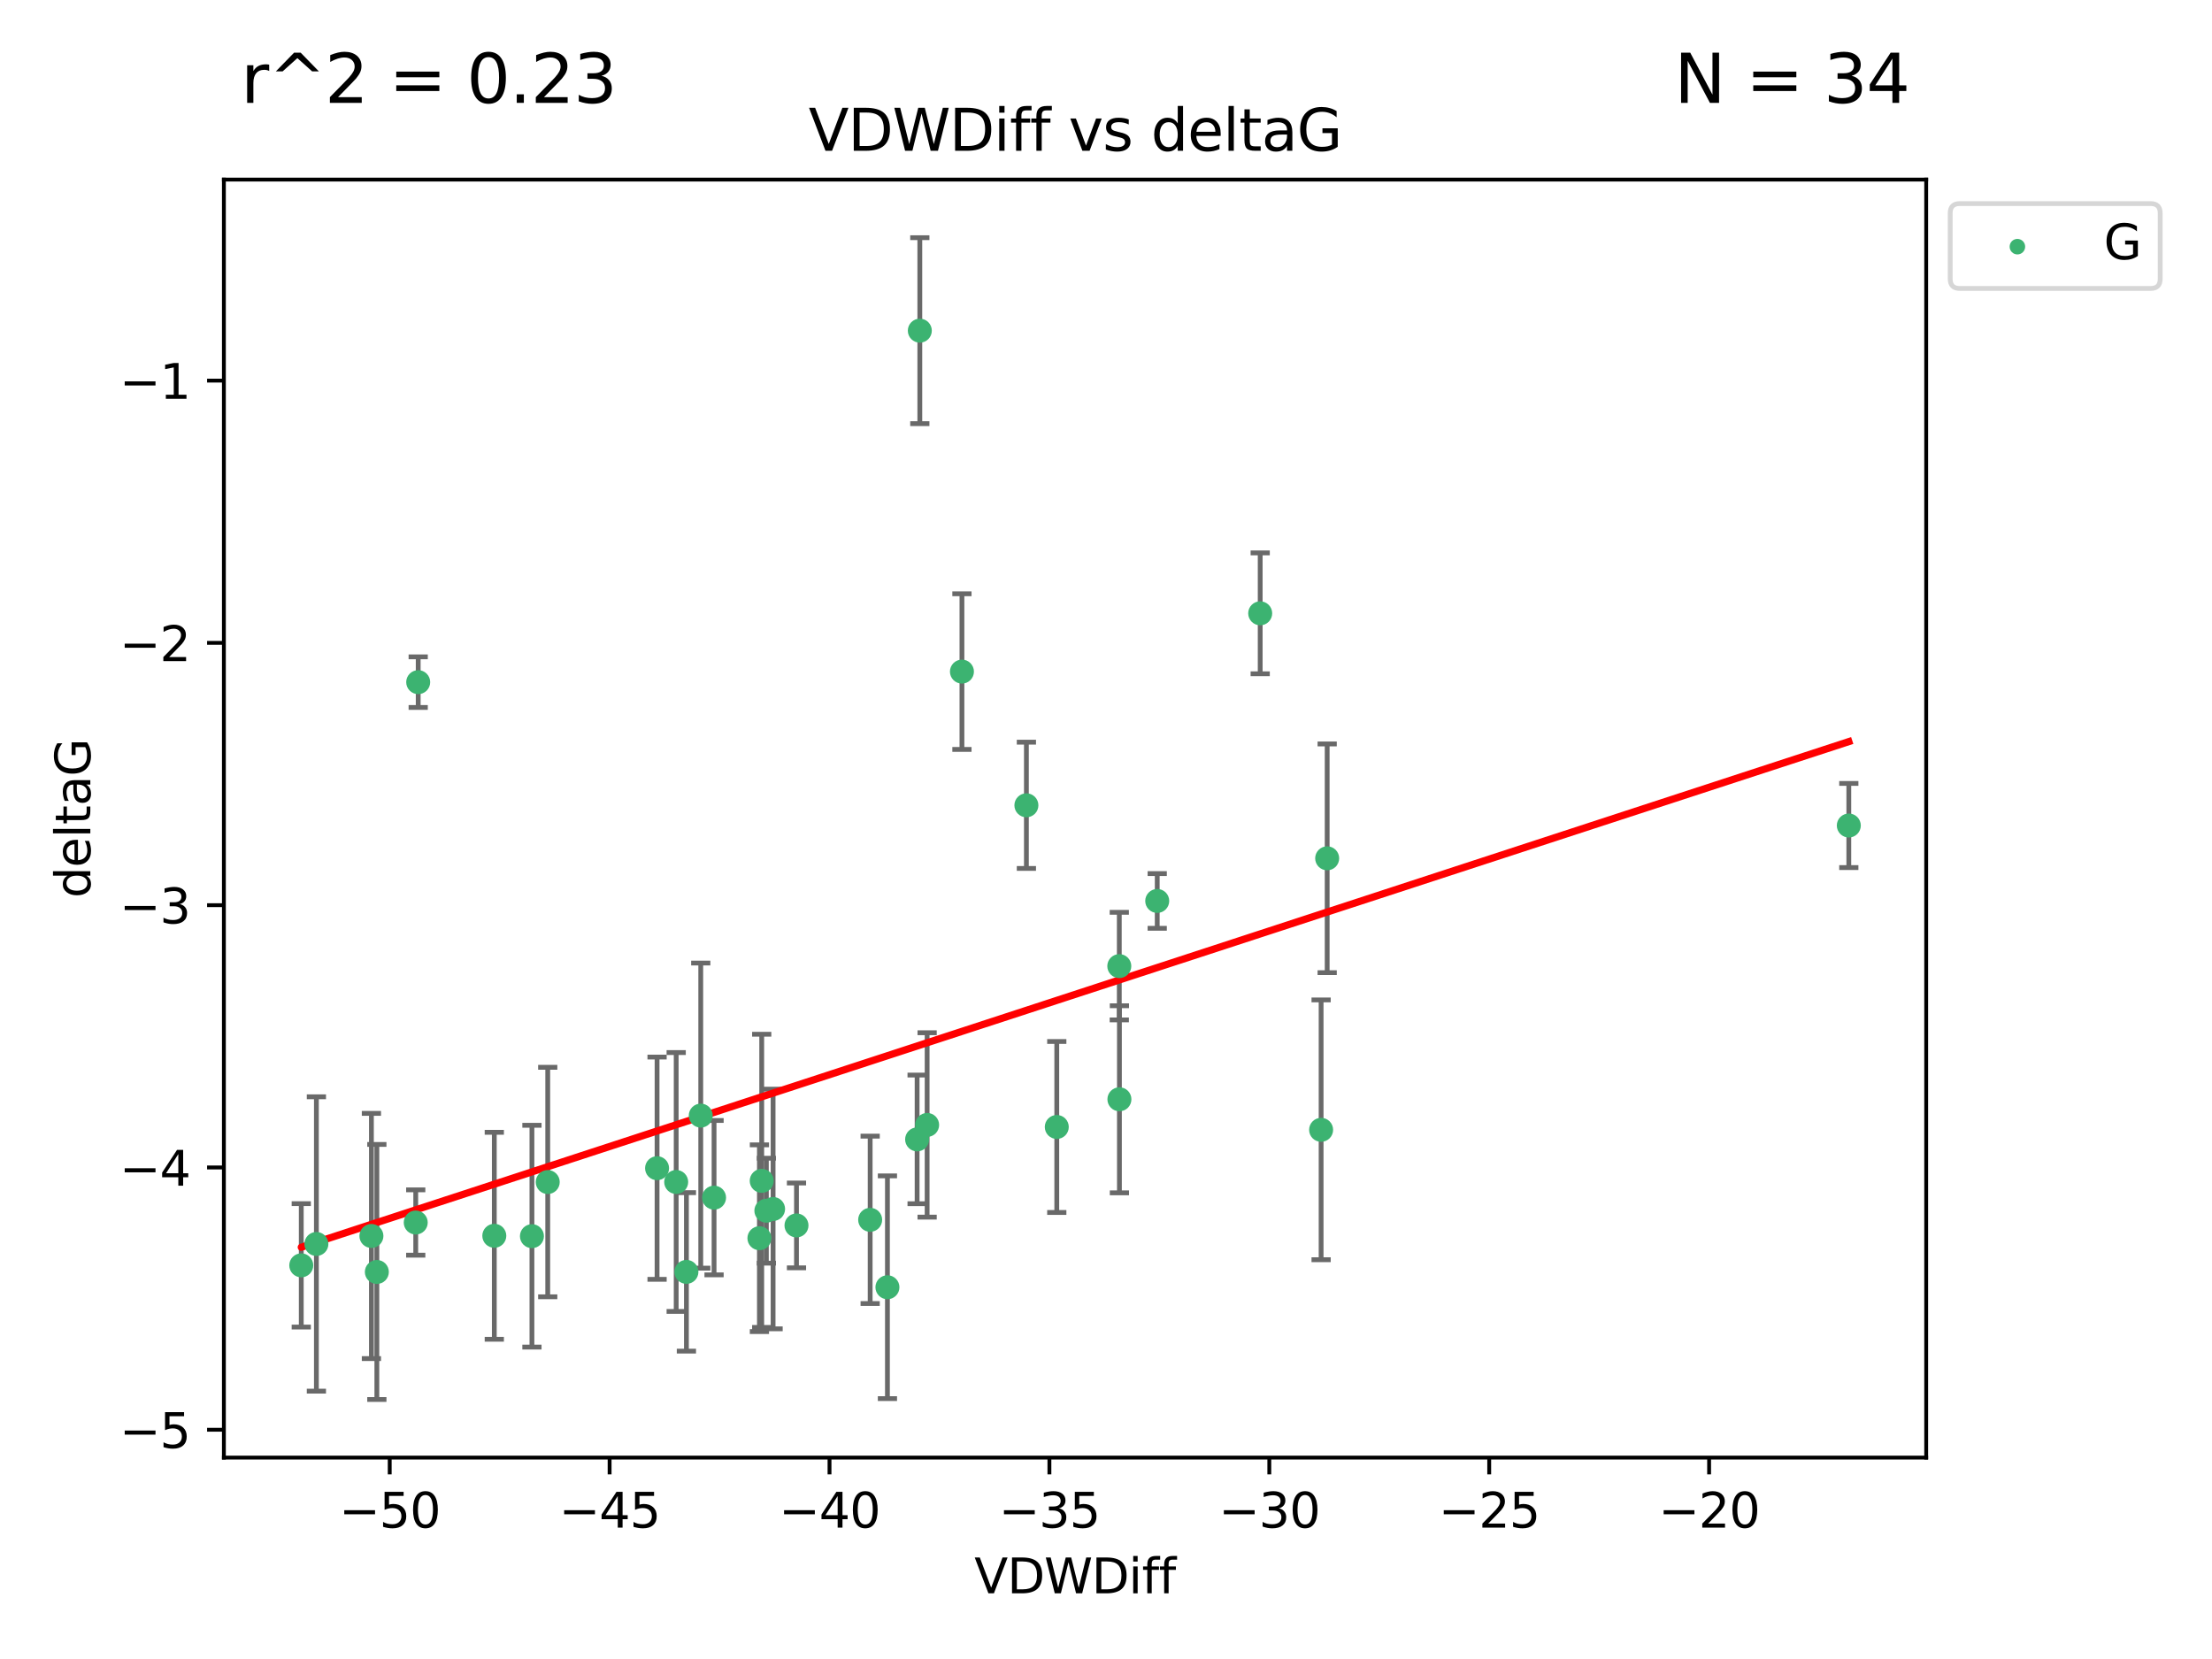 <?xml version="1.0" encoding="utf-8" standalone="no"?>
<!DOCTYPE svg PUBLIC "-//W3C//DTD SVG 1.1//EN"
  "http://www.w3.org/Graphics/SVG/1.1/DTD/svg11.dtd">
<svg xmlns:xlink="http://www.w3.org/1999/xlink" width="460.8pt" height="345.6pt" viewBox="0 0 460.8 345.6" xmlns="http://www.w3.org/2000/svg" version="1.1">
 <defs>
  <style type="text/css">*{stroke-linejoin: round; stroke-linecap: butt}</style>
 </defs>
 <g id="figure_1">
  <g id="patch_1">
   <path d="M 0 345.6 
L 460.8 345.6 
L 460.8 0 
L 0 0 
z
" style="fill: #ffffff"/>
  </g>
  <g id="axes_1">
   <g id="patch_2">
    <path d="M 46.64 303.64 
L 401.26 303.64 
L 401.26 37.411 
L 46.64 37.411 
z
" style="fill: #ffffff"/>
   </g>
   <g id="PathCollection_1">
    <defs>
     <path id="me0f0b33738" d="M 0 1.118 
C 0.297 1.118 0.581 1 0.791 0.791 
C 1 0.581 1.118 0.297 1.118 0 
C 1.118 -0.297 1 -0.581 0.791 -0.791 
C 0.581 -1 0.297 -1.118 0 -1.118 
C -0.297 -1.118 -0.581 -1 -0.791 -0.791 
C -1 -0.581 -1.118 -0.297 -1.118 0 
C -1.118 0.297 -1 0.581 -0.791 0.791 
C -0.581 1 -0.297 1.118 0 1.118 
z
" style="stroke: #3cb371"/>
    </defs>
    <g clip-path="url(#p3a4731207f)">
     <use xlink:href="#me0f0b33738" x="78.505" y="264.972" style="fill: #3cb371; stroke: #3cb371"/>
     <use xlink:href="#me0f0b33738" x="136.879" y="243.357" style="fill: #3cb371; stroke: #3cb371"/>
     <use xlink:href="#me0f0b33738" x="65.911" y="259.141" style="fill: #3cb371; stroke: #3cb371"/>
     <use xlink:href="#me0f0b33738" x="159.648" y="252.211" style="fill: #3cb371; stroke: #3cb371"/>
     <use xlink:href="#me0f0b33738" x="62.759" y="263.595" style="fill: #3cb371; stroke: #3cb371"/>
     <use xlink:href="#me0f0b33738" x="102.973" y="257.437" style="fill: #3cb371; stroke: #3cb371"/>
     <use xlink:href="#me0f0b33738" x="145.979" y="232.401" style="fill: #3cb371; stroke: #3cb371"/>
     <use xlink:href="#me0f0b33738" x="158.679" y="245.992" style="fill: #3cb371; stroke: #3cb371"/>
     <use xlink:href="#me0f0b33738" x="77.372" y="257.476" style="fill: #3cb371; stroke: #3cb371"/>
     <use xlink:href="#me0f0b33738" x="148.752" y="249.492" style="fill: #3cb371; stroke: #3cb371"/>
     <use xlink:href="#me0f0b33738" x="161.048" y="251.854" style="fill: #3cb371; stroke: #3cb371"/>
     <use xlink:href="#me0f0b33738" x="181.27" y="254.111" style="fill: #3cb371; stroke: #3cb371"/>
     <use xlink:href="#me0f0b33738" x="110.811" y="257.518" style="fill: #3cb371; stroke: #3cb371"/>
     <use xlink:href="#me0f0b33738" x="140.862" y="246.229" style="fill: #3cb371; stroke: #3cb371"/>
     <use xlink:href="#me0f0b33738" x="165.923" y="255.28" style="fill: #3cb371; stroke: #3cb371"/>
     <use xlink:href="#me0f0b33738" x="158.201" y="257.942" style="fill: #3cb371; stroke: #3cb371"/>
     <use xlink:href="#me0f0b33738" x="87.119" y="142.106" style="fill: #3cb371; stroke: #3cb371"/>
     <use xlink:href="#me0f0b33738" x="191.615" y="68.883" style="fill: #3cb371; stroke: #3cb371"/>
     <use xlink:href="#me0f0b33738" x="86.605" y="254.674" style="fill: #3cb371; stroke: #3cb371"/>
     <use xlink:href="#me0f0b33738" x="114.103" y="246.241" style="fill: #3cb371; stroke: #3cb371"/>
     <use xlink:href="#me0f0b33738" x="142.992" y="264.956" style="fill: #3cb371; stroke: #3cb371"/>
     <use xlink:href="#me0f0b33738" x="220.146" y="234.768" style="fill: #3cb371; stroke: #3cb371"/>
     <use xlink:href="#me0f0b33738" x="233.169" y="201.259" style="fill: #3cb371; stroke: #3cb371"/>
     <use xlink:href="#me0f0b33738" x="184.868" y="268.158" style="fill: #3cb371; stroke: #3cb371"/>
     <use xlink:href="#me0f0b33738" x="233.194" y="229.002" style="fill: #3cb371; stroke: #3cb371"/>
     <use xlink:href="#me0f0b33738" x="191.051" y="237.354" style="fill: #3cb371; stroke: #3cb371"/>
     <use xlink:href="#me0f0b33738" x="262.522" y="127.765" style="fill: #3cb371; stroke: #3cb371"/>
     <use xlink:href="#me0f0b33738" x="213.817" y="167.759" style="fill: #3cb371; stroke: #3cb371"/>
     <use xlink:href="#me0f0b33738" x="200.389" y="139.907" style="fill: #3cb371; stroke: #3cb371"/>
     <use xlink:href="#me0f0b33738" x="241.071" y="187.683" style="fill: #3cb371; stroke: #3cb371"/>
     <use xlink:href="#me0f0b33738" x="193.138" y="234.344" style="fill: #3cb371; stroke: #3cb371"/>
     <use xlink:href="#me0f0b33738" x="276.475" y="178.803" style="fill: #3cb371; stroke: #3cb371"/>
     <use xlink:href="#me0f0b33738" x="275.212" y="235.362" style="fill: #3cb371; stroke: #3cb371"/>
     <use xlink:href="#me0f0b33738" x="385.141" y="171.969" style="fill: #3cb371; stroke: #3cb371"/>
    </g>
   </g>
   <g id="matplotlib.axis_1">
    <g id="xtick_1">
     <g id="line2d_1">
      <defs>
       <path id="m11f5ba6480" d="M 0 0 
L 0 3.5 
" style="stroke: #000000; stroke-width: 0.8"/>
      </defs>
      <g>
       <use xlink:href="#m11f5ba6480" x="81.184" y="303.64" style="stroke: #000000; stroke-width: 0.8"/>
      </g>
     </g>
     <g id="text_1">
      <!-- −50 -->
      <g transform="translate(70.632 318.238)scale(0.1 -0.1)">
       <defs>
        <path id="DejaVuSans-2212" d="M 678 2272 
L 4684 2272 
L 4684 1741 
L 678 1741 
L 678 2272 
z
" transform="scale(0.016)"/>
        <path id="DejaVuSans-35" d="M 691 4666 
L 3169 4666 
L 3169 4134 
L 1269 4134 
L 1269 2991 
Q 1406 3038 1543 3061 
Q 1681 3084 1819 3084 
Q 2600 3084 3056 2656 
Q 3513 2228 3513 1497 
Q 3513 744 3044 326 
Q 2575 -91 1722 -91 
Q 1428 -91 1123 -41 
Q 819 9 494 109 
L 494 744 
Q 775 591 1075 516 
Q 1375 441 1709 441 
Q 2250 441 2565 725 
Q 2881 1009 2881 1497 
Q 2881 1984 2565 2268 
Q 2250 2553 1709 2553 
Q 1456 2553 1204 2497 
Q 953 2441 691 2322 
L 691 4666 
z
" transform="scale(0.016)"/>
        <path id="DejaVuSans-30" d="M 2034 4250 
Q 1547 4250 1301 3770 
Q 1056 3291 1056 2328 
Q 1056 1369 1301 889 
Q 1547 409 2034 409 
Q 2525 409 2770 889 
Q 3016 1369 3016 2328 
Q 3016 3291 2770 3770 
Q 2525 4250 2034 4250 
z
M 2034 4750 
Q 2819 4750 3233 4129 
Q 3647 3509 3647 2328 
Q 3647 1150 3233 529 
Q 2819 -91 2034 -91 
Q 1250 -91 836 529 
Q 422 1150 422 2328 
Q 422 3509 836 4129 
Q 1250 4750 2034 4750 
z
" transform="scale(0.016)"/>
       </defs>
       <use xlink:href="#DejaVuSans-2212"/>
       <use xlink:href="#DejaVuSans-35" x="83.789"/>
       <use xlink:href="#DejaVuSans-30" x="147.412"/>
      </g>
     </g>
    </g>
    <g id="xtick_2">
     <g id="line2d_2">
      <g>
       <use xlink:href="#m11f5ba6480" x="126.993" y="303.64" style="stroke: #000000; stroke-width: 0.8"/>
      </g>
     </g>
     <g id="text_2">
      <!-- −45 -->
      <g transform="translate(116.441 318.238)scale(0.1 -0.1)">
       <defs>
        <path id="DejaVuSans-34" d="M 2419 4116 
L 825 1625 
L 2419 1625 
L 2419 4116 
z
M 2253 4666 
L 3047 4666 
L 3047 1625 
L 3713 1625 
L 3713 1100 
L 3047 1100 
L 3047 0 
L 2419 0 
L 2419 1100 
L 313 1100 
L 313 1709 
L 2253 4666 
z
" transform="scale(0.016)"/>
       </defs>
       <use xlink:href="#DejaVuSans-2212"/>
       <use xlink:href="#DejaVuSans-34" x="83.789"/>
       <use xlink:href="#DejaVuSans-35" x="147.412"/>
      </g>
     </g>
    </g>
    <g id="xtick_3">
     <g id="line2d_3">
      <g>
       <use xlink:href="#m11f5ba6480" x="172.802" y="303.64" style="stroke: #000000; stroke-width: 0.8"/>
      </g>
     </g>
     <g id="text_3">
      <!-- −40 -->
      <g transform="translate(162.25 318.238)scale(0.1 -0.1)">
       <use xlink:href="#DejaVuSans-2212"/>
       <use xlink:href="#DejaVuSans-34" x="83.789"/>
       <use xlink:href="#DejaVuSans-30" x="147.412"/>
      </g>
     </g>
    </g>
    <g id="xtick_4">
     <g id="line2d_4">
      <g>
       <use xlink:href="#m11f5ba6480" x="218.611" y="303.64" style="stroke: #000000; stroke-width: 0.8"/>
      </g>
     </g>
     <g id="text_4">
      <!-- −35 -->
      <g transform="translate(208.059 318.238)scale(0.1 -0.1)">
       <defs>
        <path id="DejaVuSans-33" d="M 2597 2516 
Q 3050 2419 3304 2112 
Q 3559 1806 3559 1356 
Q 3559 666 3084 287 
Q 2609 -91 1734 -91 
Q 1441 -91 1130 -33 
Q 819 25 488 141 
L 488 750 
Q 750 597 1062 519 
Q 1375 441 1716 441 
Q 2309 441 2620 675 
Q 2931 909 2931 1356 
Q 2931 1769 2642 2001 
Q 2353 2234 1838 2234 
L 1294 2234 
L 1294 2753 
L 1863 2753 
Q 2328 2753 2575 2939 
Q 2822 3125 2822 3475 
Q 2822 3834 2567 4026 
Q 2313 4219 1838 4219 
Q 1578 4219 1281 4162 
Q 984 4106 628 3988 
L 628 4550 
Q 988 4650 1302 4700 
Q 1616 4750 1894 4750 
Q 2613 4750 3031 4423 
Q 3450 4097 3450 3541 
Q 3450 3153 3228 2886 
Q 3006 2619 2597 2516 
z
" transform="scale(0.016)"/>
       </defs>
       <use xlink:href="#DejaVuSans-2212"/>
       <use xlink:href="#DejaVuSans-33" x="83.789"/>
       <use xlink:href="#DejaVuSans-35" x="147.412"/>
      </g>
     </g>
    </g>
    <g id="xtick_5">
     <g id="line2d_5">
      <g>
       <use xlink:href="#m11f5ba6480" x="264.42" y="303.64" style="stroke: #000000; stroke-width: 0.8"/>
      </g>
     </g>
     <g id="text_5">
      <!-- −30 -->
      <g transform="translate(253.868 318.238)scale(0.1 -0.1)">
       <use xlink:href="#DejaVuSans-2212"/>
       <use xlink:href="#DejaVuSans-33" x="83.789"/>
       <use xlink:href="#DejaVuSans-30" x="147.412"/>
      </g>
     </g>
    </g>
    <g id="xtick_6">
     <g id="line2d_6">
      <g>
       <use xlink:href="#m11f5ba6480" x="310.229" y="303.64" style="stroke: #000000; stroke-width: 0.8"/>
      </g>
     </g>
     <g id="text_6">
      <!-- −25 -->
      <g transform="translate(299.676 318.238)scale(0.1 -0.1)">
       <defs>
        <path id="DejaVuSans-32" d="M 1228 531 
L 3431 531 
L 3431 0 
L 469 0 
L 469 531 
Q 828 903 1448 1529 
Q 2069 2156 2228 2338 
Q 2531 2678 2651 2914 
Q 2772 3150 2772 3378 
Q 2772 3750 2511 3984 
Q 2250 4219 1831 4219 
Q 1534 4219 1204 4116 
Q 875 4013 500 3803 
L 500 4441 
Q 881 4594 1212 4672 
Q 1544 4750 1819 4750 
Q 2544 4750 2975 4387 
Q 3406 4025 3406 3419 
Q 3406 3131 3298 2873 
Q 3191 2616 2906 2266 
Q 2828 2175 2409 1742 
Q 1991 1309 1228 531 
z
" transform="scale(0.016)"/>
       </defs>
       <use xlink:href="#DejaVuSans-2212"/>
       <use xlink:href="#DejaVuSans-32" x="83.789"/>
       <use xlink:href="#DejaVuSans-35" x="147.412"/>
      </g>
     </g>
    </g>
    <g id="xtick_7">
     <g id="line2d_7">
      <g>
       <use xlink:href="#m11f5ba6480" x="356.038" y="303.64" style="stroke: #000000; stroke-width: 0.8"/>
      </g>
     </g>
     <g id="text_7">
      <!-- −20 -->
      <g transform="translate(345.485 318.238)scale(0.1 -0.1)">
       <use xlink:href="#DejaVuSans-2212"/>
       <use xlink:href="#DejaVuSans-32" x="83.789"/>
       <use xlink:href="#DejaVuSans-30" x="147.412"/>
      </g>
     </g>
    </g>
    <g id="text_8">
     <!-- VDWDiff -->
     <g transform="translate(202.977 331.917)scale(0.1 -0.1)">
      <defs>
       <path id="DejaVuSans-56" d="M 1831 0 
L 50 4666 
L 709 4666 
L 2188 738 
L 3669 4666 
L 4325 4666 
L 2547 0 
L 1831 0 
z
" transform="scale(0.016)"/>
       <path id="DejaVuSans-44" d="M 1259 4147 
L 1259 519 
L 2022 519 
Q 2988 519 3436 956 
Q 3884 1394 3884 2338 
Q 3884 3275 3436 3711 
Q 2988 4147 2022 4147 
L 1259 4147 
z
M 628 4666 
L 1925 4666 
Q 3281 4666 3915 4102 
Q 4550 3538 4550 2338 
Q 4550 1131 3912 565 
Q 3275 0 1925 0 
L 628 0 
L 628 4666 
z
" transform="scale(0.016)"/>
       <path id="DejaVuSans-57" d="M 213 4666 
L 850 4666 
L 1831 722 
L 2809 4666 
L 3519 4666 
L 4500 722 
L 5478 4666 
L 6119 4666 
L 4947 0 
L 4153 0 
L 3169 4050 
L 2175 0 
L 1381 0 
L 213 4666 
z
" transform="scale(0.016)"/>
       <path id="DejaVuSans-69" d="M 603 3500 
L 1178 3500 
L 1178 0 
L 603 0 
L 603 3500 
z
M 603 4863 
L 1178 4863 
L 1178 4134 
L 603 4134 
L 603 4863 
z
" transform="scale(0.016)"/>
       <path id="DejaVuSans-66" d="M 2375 4863 
L 2375 4384 
L 1825 4384 
Q 1516 4384 1395 4259 
Q 1275 4134 1275 3809 
L 1275 3500 
L 2222 3500 
L 2222 3053 
L 1275 3053 
L 1275 0 
L 697 0 
L 697 3053 
L 147 3053 
L 147 3500 
L 697 3500 
L 697 3744 
Q 697 4328 969 4595 
Q 1241 4863 1831 4863 
L 2375 4863 
z
" transform="scale(0.016)"/>
      </defs>
      <use xlink:href="#DejaVuSans-56"/>
      <use xlink:href="#DejaVuSans-44" x="68.408"/>
      <use xlink:href="#DejaVuSans-57" x="145.41"/>
      <use xlink:href="#DejaVuSans-44" x="244.287"/>
      <use xlink:href="#DejaVuSans-69" x="321.289"/>
      <use xlink:href="#DejaVuSans-66" x="349.072"/>
      <use xlink:href="#DejaVuSans-66" x="384.277"/>
     </g>
    </g>
   </g>
   <g id="matplotlib.axis_2">
    <g id="ytick_1">
     <g id="line2d_8">
      <defs>
       <path id="mb0feb767b4" d="M 0 0 
L -3.5 0 
" style="stroke: #000000; stroke-width: 0.8"/>
      </defs>
      <g>
       <use xlink:href="#mb0feb767b4" x="46.64" y="297.844" style="stroke: #000000; stroke-width: 0.8"/>
      </g>
     </g>
     <g id="text_9">
      <!-- −5 -->
      <g transform="translate(24.898 301.643)scale(0.1 -0.1)">
       <use xlink:href="#DejaVuSans-2212"/>
       <use xlink:href="#DejaVuSans-35" x="83.789"/>
      </g>
     </g>
    </g>
    <g id="ytick_2">
     <g id="line2d_9">
      <g>
       <use xlink:href="#mb0feb767b4" x="46.64" y="243.204" style="stroke: #000000; stroke-width: 0.8"/>
      </g>
     </g>
     <g id="text_10">
      <!-- −4 -->
      <g transform="translate(24.898 247.003)scale(0.1 -0.1)">
       <use xlink:href="#DejaVuSans-2212"/>
       <use xlink:href="#DejaVuSans-34" x="83.789"/>
      </g>
     </g>
    </g>
    <g id="ytick_3">
     <g id="line2d_10">
      <g>
       <use xlink:href="#mb0feb767b4" x="46.64" y="188.564" style="stroke: #000000; stroke-width: 0.8"/>
      </g>
     </g>
     <g id="text_11">
      <!-- −3 -->
      <g transform="translate(24.898 192.364)scale(0.1 -0.1)">
       <use xlink:href="#DejaVuSans-2212"/>
       <use xlink:href="#DejaVuSans-33" x="83.789"/>
      </g>
     </g>
    </g>
    <g id="ytick_4">
     <g id="line2d_11">
      <g>
       <use xlink:href="#mb0feb767b4" x="46.64" y="133.924" style="stroke: #000000; stroke-width: 0.8"/>
      </g>
     </g>
     <g id="text_12">
      <!-- −2 -->
      <g transform="translate(24.898 137.724)scale(0.1 -0.1)">
       <use xlink:href="#DejaVuSans-2212"/>
       <use xlink:href="#DejaVuSans-32" x="83.789"/>
      </g>
     </g>
    </g>
    <g id="ytick_5">
     <g id="line2d_12">
      <g>
       <use xlink:href="#mb0feb767b4" x="46.64" y="79.284" style="stroke: #000000; stroke-width: 0.8"/>
      </g>
     </g>
     <g id="text_13">
      <!-- −1 -->
      <g transform="translate(24.898 83.084)scale(0.1 -0.1)">
       <defs>
        <path id="DejaVuSans-31" d="M 794 531 
L 1825 531 
L 1825 4091 
L 703 3866 
L 703 4441 
L 1819 4666 
L 2450 4666 
L 2450 531 
L 3481 531 
L 3481 0 
L 794 0 
L 794 531 
z
" transform="scale(0.016)"/>
       </defs>
       <use xlink:href="#DejaVuSans-2212"/>
       <use xlink:href="#DejaVuSans-31" x="83.789"/>
      </g>
     </g>
    </g>
    <g id="text_14">
     <!-- deltaG -->
     <g transform="translate(18.818 187.064)rotate(-90)scale(0.1 -0.1)">
      <defs>
       <path id="DejaVuSans-64" d="M 2906 2969 
L 2906 4863 
L 3481 4863 
L 3481 0 
L 2906 0 
L 2906 525 
Q 2725 213 2448 61 
Q 2172 -91 1784 -91 
Q 1150 -91 751 415 
Q 353 922 353 1747 
Q 353 2572 751 3078 
Q 1150 3584 1784 3584 
Q 2172 3584 2448 3432 
Q 2725 3281 2906 2969 
z
M 947 1747 
Q 947 1113 1208 752 
Q 1469 391 1925 391 
Q 2381 391 2643 752 
Q 2906 1113 2906 1747 
Q 2906 2381 2643 2742 
Q 2381 3103 1925 3103 
Q 1469 3103 1208 2742 
Q 947 2381 947 1747 
z
" transform="scale(0.016)"/>
       <path id="DejaVuSans-65" d="M 3597 1894 
L 3597 1613 
L 953 1613 
Q 991 1019 1311 708 
Q 1631 397 2203 397 
Q 2534 397 2845 478 
Q 3156 559 3463 722 
L 3463 178 
Q 3153 47 2828 -22 
Q 2503 -91 2169 -91 
Q 1331 -91 842 396 
Q 353 884 353 1716 
Q 353 2575 817 3079 
Q 1281 3584 2069 3584 
Q 2775 3584 3186 3129 
Q 3597 2675 3597 1894 
z
M 3022 2063 
Q 3016 2534 2758 2815 
Q 2500 3097 2075 3097 
Q 1594 3097 1305 2825 
Q 1016 2553 972 2059 
L 3022 2063 
z
" transform="scale(0.016)"/>
       <path id="DejaVuSans-6c" d="M 603 4863 
L 1178 4863 
L 1178 0 
L 603 0 
L 603 4863 
z
" transform="scale(0.016)"/>
       <path id="DejaVuSans-74" d="M 1172 4494 
L 1172 3500 
L 2356 3500 
L 2356 3053 
L 1172 3053 
L 1172 1153 
Q 1172 725 1289 603 
Q 1406 481 1766 481 
L 2356 481 
L 2356 0 
L 1766 0 
Q 1100 0 847 248 
Q 594 497 594 1153 
L 594 3053 
L 172 3053 
L 172 3500 
L 594 3500 
L 594 4494 
L 1172 4494 
z
" transform="scale(0.016)"/>
       <path id="DejaVuSans-61" d="M 2194 1759 
Q 1497 1759 1228 1600 
Q 959 1441 959 1056 
Q 959 750 1161 570 
Q 1363 391 1709 391 
Q 2188 391 2477 730 
Q 2766 1069 2766 1631 
L 2766 1759 
L 2194 1759 
z
M 3341 1997 
L 3341 0 
L 2766 0 
L 2766 531 
Q 2569 213 2275 61 
Q 1981 -91 1556 -91 
Q 1019 -91 701 211 
Q 384 513 384 1019 
Q 384 1609 779 1909 
Q 1175 2209 1959 2209 
L 2766 2209 
L 2766 2266 
Q 2766 2663 2505 2880 
Q 2244 3097 1772 3097 
Q 1472 3097 1187 3025 
Q 903 2953 641 2809 
L 641 3341 
Q 956 3463 1253 3523 
Q 1550 3584 1831 3584 
Q 2591 3584 2966 3190 
Q 3341 2797 3341 1997 
z
" transform="scale(0.016)"/>
       <path id="DejaVuSans-47" d="M 3809 666 
L 3809 1919 
L 2778 1919 
L 2778 2438 
L 4434 2438 
L 4434 434 
Q 4069 175 3628 42 
Q 3188 -91 2688 -91 
Q 1594 -91 976 548 
Q 359 1188 359 2328 
Q 359 3472 976 4111 
Q 1594 4750 2688 4750 
Q 3144 4750 3555 4637 
Q 3966 4525 4313 4306 
L 4313 3634 
Q 3963 3931 3569 4081 
Q 3175 4231 2741 4231 
Q 1884 4231 1454 3753 
Q 1025 3275 1025 2328 
Q 1025 1384 1454 906 
Q 1884 428 2741 428 
Q 3075 428 3337 486 
Q 3600 544 3809 666 
z
" transform="scale(0.016)"/>
      </defs>
      <use xlink:href="#DejaVuSans-64"/>
      <use xlink:href="#DejaVuSans-65" x="63.477"/>
      <use xlink:href="#DejaVuSans-6c" x="125"/>
      <use xlink:href="#DejaVuSans-74" x="152.783"/>
      <use xlink:href="#DejaVuSans-61" x="191.992"/>
      <use xlink:href="#DejaVuSans-47" x="253.271"/>
     </g>
    </g>
   </g>
   <g id="LineCollection_1">
    <path d="M 78.505 291.539 
L 78.505 238.405 
" clip-path="url(#p3a4731207f)" style="fill: none; stroke: #696969"/>
    <path d="M 136.879 266.51 
L 136.879 220.204 
" clip-path="url(#p3a4731207f)" style="fill: none; stroke: #696969"/>
    <path d="M 65.911 289.801 
L 65.911 228.482 
" clip-path="url(#p3a4731207f)" style="fill: none; stroke: #696969"/>
    <path d="M 159.648 263.143 
L 159.648 241.28 
" clip-path="url(#p3a4731207f)" style="fill: none; stroke: #696969"/>
    <path d="M 62.759 276.447 
L 62.759 250.742 
" clip-path="url(#p3a4731207f)" style="fill: none; stroke: #696969"/>
    <path d="M 102.973 278.993 
L 102.973 235.88 
" clip-path="url(#p3a4731207f)" style="fill: none; stroke: #696969"/>
    <path d="M 145.979 264.182 
L 145.979 200.62 
" clip-path="url(#p3a4731207f)" style="fill: none; stroke: #696969"/>
    <path d="M 158.679 276.528 
L 158.679 215.456 
" clip-path="url(#p3a4731207f)" style="fill: none; stroke: #696969"/>
    <path d="M 77.372 283.018 
L 77.372 231.934 
" clip-path="url(#p3a4731207f)" style="fill: none; stroke: #696969"/>
    <path d="M 148.752 265.571 
L 148.752 233.414 
" clip-path="url(#p3a4731207f)" style="fill: none; stroke: #696969"/>
    <path d="M 161.048 276.82 
L 161.048 226.888 
" clip-path="url(#p3a4731207f)" style="fill: none; stroke: #696969"/>
    <path d="M 181.27 271.544 
L 181.27 236.678 
" clip-path="url(#p3a4731207f)" style="fill: none; stroke: #696969"/>
    <path d="M 110.811 280.619 
L 110.811 234.417 
" clip-path="url(#p3a4731207f)" style="fill: none; stroke: #696969"/>
    <path d="M 140.862 273.192 
L 140.862 219.267 
" clip-path="url(#p3a4731207f)" style="fill: none; stroke: #696969"/>
    <path d="M 165.923 264.116 
L 165.923 246.445 
" clip-path="url(#p3a4731207f)" style="fill: none; stroke: #696969"/>
    <path d="M 158.201 277.391 
L 158.201 238.493 
" clip-path="url(#p3a4731207f)" style="fill: none; stroke: #696969"/>
    <path d="M 87.119 147.375 
L 87.119 136.837 
" clip-path="url(#p3a4731207f)" style="fill: none; stroke: #696969"/>
    <path d="M 191.615 88.254 
L 191.615 49.513 
" clip-path="url(#p3a4731207f)" style="fill: none; stroke: #696969"/>
    <path d="M 86.605 261.477 
L 86.605 247.87 
" clip-path="url(#p3a4731207f)" style="fill: none; stroke: #696969"/>
    <path d="M 114.103 270.142 
L 114.103 222.34 
" clip-path="url(#p3a4731207f)" style="fill: none; stroke: #696969"/>
    <path d="M 142.992 281.463 
L 142.992 248.45 
" clip-path="url(#p3a4731207f)" style="fill: none; stroke: #696969"/>
    <path d="M 220.146 252.578 
L 220.146 216.959 
" clip-path="url(#p3a4731207f)" style="fill: none; stroke: #696969"/>
    <path d="M 233.169 212.466 
L 233.169 190.051 
" clip-path="url(#p3a4731207f)" style="fill: none; stroke: #696969"/>
    <path d="M 184.868 291.357 
L 184.868 244.958 
" clip-path="url(#p3a4731207f)" style="fill: none; stroke: #696969"/>
    <path d="M 233.194 248.489 
L 233.194 209.516 
" clip-path="url(#p3a4731207f)" style="fill: none; stroke: #696969"/>
    <path d="M 191.051 250.753 
L 191.051 223.954 
" clip-path="url(#p3a4731207f)" style="fill: none; stroke: #696969"/>
    <path d="M 262.522 140.357 
L 262.522 115.174 
" clip-path="url(#p3a4731207f)" style="fill: none; stroke: #696969"/>
    <path d="M 213.817 180.911 
L 213.817 154.608 
" clip-path="url(#p3a4731207f)" style="fill: none; stroke: #696969"/>
    <path d="M 200.389 156.119 
L 200.389 123.695 
" clip-path="url(#p3a4731207f)" style="fill: none; stroke: #696969"/>
    <path d="M 241.071 193.382 
L 241.071 181.984 
" clip-path="url(#p3a4731207f)" style="fill: none; stroke: #696969"/>
    <path d="M 193.138 253.55 
L 193.138 215.138 
" clip-path="url(#p3a4731207f)" style="fill: none; stroke: #696969"/>
    <path d="M 276.475 202.627 
L 276.475 154.978 
" clip-path="url(#p3a4731207f)" style="fill: none; stroke: #696969"/>
    <path d="M 275.212 262.421 
L 275.212 208.303 
" clip-path="url(#p3a4731207f)" style="fill: none; stroke: #696969"/>
    <path d="M 385.141 180.734 
L 385.141 163.205 
" clip-path="url(#p3a4731207f)" style="fill: none; stroke: #696969"/>
   </g>
   <g id="line2d_13">
    <defs>
     <path id="mc7f3b78cec" d="M 2 0 
L -2 -0 
" style="stroke: #696969"/>
    </defs>
    <g clip-path="url(#p3a4731207f)">
     <use xlink:href="#mc7f3b78cec" x="78.505" y="291.539" style="fill: #696969; stroke: #696969"/>
     <use xlink:href="#mc7f3b78cec" x="136.879" y="266.51" style="fill: #696969; stroke: #696969"/>
     <use xlink:href="#mc7f3b78cec" x="65.911" y="289.801" style="fill: #696969; stroke: #696969"/>
     <use xlink:href="#mc7f3b78cec" x="159.648" y="263.143" style="fill: #696969; stroke: #696969"/>
     <use xlink:href="#mc7f3b78cec" x="62.759" y="276.447" style="fill: #696969; stroke: #696969"/>
     <use xlink:href="#mc7f3b78cec" x="102.973" y="278.993" style="fill: #696969; stroke: #696969"/>
     <use xlink:href="#mc7f3b78cec" x="145.979" y="264.182" style="fill: #696969; stroke: #696969"/>
     <use xlink:href="#mc7f3b78cec" x="158.679" y="276.528" style="fill: #696969; stroke: #696969"/>
     <use xlink:href="#mc7f3b78cec" x="77.372" y="283.018" style="fill: #696969; stroke: #696969"/>
     <use xlink:href="#mc7f3b78cec" x="148.752" y="265.571" style="fill: #696969; stroke: #696969"/>
     <use xlink:href="#mc7f3b78cec" x="161.048" y="276.82" style="fill: #696969; stroke: #696969"/>
     <use xlink:href="#mc7f3b78cec" x="181.27" y="271.544" style="fill: #696969; stroke: #696969"/>
     <use xlink:href="#mc7f3b78cec" x="110.811" y="280.619" style="fill: #696969; stroke: #696969"/>
     <use xlink:href="#mc7f3b78cec" x="140.862" y="273.192" style="fill: #696969; stroke: #696969"/>
     <use xlink:href="#mc7f3b78cec" x="165.923" y="264.116" style="fill: #696969; stroke: #696969"/>
     <use xlink:href="#mc7f3b78cec" x="158.201" y="277.391" style="fill: #696969; stroke: #696969"/>
     <use xlink:href="#mc7f3b78cec" x="87.119" y="147.375" style="fill: #696969; stroke: #696969"/>
     <use xlink:href="#mc7f3b78cec" x="191.615" y="88.254" style="fill: #696969; stroke: #696969"/>
     <use xlink:href="#mc7f3b78cec" x="86.605" y="261.477" style="fill: #696969; stroke: #696969"/>
     <use xlink:href="#mc7f3b78cec" x="114.103" y="270.142" style="fill: #696969; stroke: #696969"/>
     <use xlink:href="#mc7f3b78cec" x="142.992" y="281.463" style="fill: #696969; stroke: #696969"/>
     <use xlink:href="#mc7f3b78cec" x="220.146" y="252.578" style="fill: #696969; stroke: #696969"/>
     <use xlink:href="#mc7f3b78cec" x="233.169" y="212.466" style="fill: #696969; stroke: #696969"/>
     <use xlink:href="#mc7f3b78cec" x="184.868" y="291.357" style="fill: #696969; stroke: #696969"/>
     <use xlink:href="#mc7f3b78cec" x="233.194" y="248.489" style="fill: #696969; stroke: #696969"/>
     <use xlink:href="#mc7f3b78cec" x="191.051" y="250.753" style="fill: #696969; stroke: #696969"/>
     <use xlink:href="#mc7f3b78cec" x="262.522" y="140.357" style="fill: #696969; stroke: #696969"/>
     <use xlink:href="#mc7f3b78cec" x="213.817" y="180.911" style="fill: #696969; stroke: #696969"/>
     <use xlink:href="#mc7f3b78cec" x="200.389" y="156.119" style="fill: #696969; stroke: #696969"/>
     <use xlink:href="#mc7f3b78cec" x="241.071" y="193.382" style="fill: #696969; stroke: #696969"/>
     <use xlink:href="#mc7f3b78cec" x="193.138" y="253.55" style="fill: #696969; stroke: #696969"/>
     <use xlink:href="#mc7f3b78cec" x="276.475" y="202.627" style="fill: #696969; stroke: #696969"/>
     <use xlink:href="#mc7f3b78cec" x="275.212" y="262.421" style="fill: #696969; stroke: #696969"/>
     <use xlink:href="#mc7f3b78cec" x="385.141" y="180.734" style="fill: #696969; stroke: #696969"/>
    </g>
   </g>
   <g id="line2d_14">
    <g clip-path="url(#p3a4731207f)">
     <use xlink:href="#mc7f3b78cec" x="78.505" y="238.405" style="fill: #696969; stroke: #696969"/>
     <use xlink:href="#mc7f3b78cec" x="136.879" y="220.204" style="fill: #696969; stroke: #696969"/>
     <use xlink:href="#mc7f3b78cec" x="65.911" y="228.482" style="fill: #696969; stroke: #696969"/>
     <use xlink:href="#mc7f3b78cec" x="159.648" y="241.28" style="fill: #696969; stroke: #696969"/>
     <use xlink:href="#mc7f3b78cec" x="62.759" y="250.742" style="fill: #696969; stroke: #696969"/>
     <use xlink:href="#mc7f3b78cec" x="102.973" y="235.88" style="fill: #696969; stroke: #696969"/>
     <use xlink:href="#mc7f3b78cec" x="145.979" y="200.62" style="fill: #696969; stroke: #696969"/>
     <use xlink:href="#mc7f3b78cec" x="158.679" y="215.456" style="fill: #696969; stroke: #696969"/>
     <use xlink:href="#mc7f3b78cec" x="77.372" y="231.934" style="fill: #696969; stroke: #696969"/>
     <use xlink:href="#mc7f3b78cec" x="148.752" y="233.414" style="fill: #696969; stroke: #696969"/>
     <use xlink:href="#mc7f3b78cec" x="161.048" y="226.888" style="fill: #696969; stroke: #696969"/>
     <use xlink:href="#mc7f3b78cec" x="181.27" y="236.678" style="fill: #696969; stroke: #696969"/>
     <use xlink:href="#mc7f3b78cec" x="110.811" y="234.417" style="fill: #696969; stroke: #696969"/>
     <use xlink:href="#mc7f3b78cec" x="140.862" y="219.267" style="fill: #696969; stroke: #696969"/>
     <use xlink:href="#mc7f3b78cec" x="165.923" y="246.445" style="fill: #696969; stroke: #696969"/>
     <use xlink:href="#mc7f3b78cec" x="158.201" y="238.493" style="fill: #696969; stroke: #696969"/>
     <use xlink:href="#mc7f3b78cec" x="87.119" y="136.837" style="fill: #696969; stroke: #696969"/>
     <use xlink:href="#mc7f3b78cec" x="191.615" y="49.513" style="fill: #696969; stroke: #696969"/>
     <use xlink:href="#mc7f3b78cec" x="86.605" y="247.87" style="fill: #696969; stroke: #696969"/>
     <use xlink:href="#mc7f3b78cec" x="114.103" y="222.34" style="fill: #696969; stroke: #696969"/>
     <use xlink:href="#mc7f3b78cec" x="142.992" y="248.45" style="fill: #696969; stroke: #696969"/>
     <use xlink:href="#mc7f3b78cec" x="220.146" y="216.959" style="fill: #696969; stroke: #696969"/>
     <use xlink:href="#mc7f3b78cec" x="233.169" y="190.051" style="fill: #696969; stroke: #696969"/>
     <use xlink:href="#mc7f3b78cec" x="184.868" y="244.958" style="fill: #696969; stroke: #696969"/>
     <use xlink:href="#mc7f3b78cec" x="233.194" y="209.516" style="fill: #696969; stroke: #696969"/>
     <use xlink:href="#mc7f3b78cec" x="191.051" y="223.954" style="fill: #696969; stroke: #696969"/>
     <use xlink:href="#mc7f3b78cec" x="262.522" y="115.174" style="fill: #696969; stroke: #696969"/>
     <use xlink:href="#mc7f3b78cec" x="213.817" y="154.608" style="fill: #696969; stroke: #696969"/>
     <use xlink:href="#mc7f3b78cec" x="200.389" y="123.695" style="fill: #696969; stroke: #696969"/>
     <use xlink:href="#mc7f3b78cec" x="241.071" y="181.984" style="fill: #696969; stroke: #696969"/>
     <use xlink:href="#mc7f3b78cec" x="193.138" y="215.138" style="fill: #696969; stroke: #696969"/>
     <use xlink:href="#mc7f3b78cec" x="276.475" y="154.978" style="fill: #696969; stroke: #696969"/>
     <use xlink:href="#mc7f3b78cec" x="275.212" y="208.303" style="fill: #696969; stroke: #696969"/>
     <use xlink:href="#mc7f3b78cec" x="385.141" y="163.205" style="fill: #696969; stroke: #696969"/>
    </g>
   </g>
   <g id="line2d_15">
    <path d="M 78.505 254.68 
L 136.879 235.607 
L 65.911 258.795 
L 159.648 228.167 
L 62.759 259.825 
L 102.973 246.685 
L 145.979 232.633 
L 158.679 228.484 
L 77.372 255.05 
L 148.752 231.727 
L 161.048 227.71 
L 181.27 221.102 
L 110.811 244.124 
L 140.862 234.305 
L 165.923 226.117 
L 158.201 228.64 
L 87.119 251.865 
L 191.615 217.722 
L 86.605 252.033 
L 114.103 243.049 
L 142.992 233.609 
L 220.146 208.4 
L 233.169 204.145 
L 184.868 219.927 
L 233.194 204.137 
L 191.051 217.907 
L 262.522 194.554 
L 213.817 210.468 
L 200.389 214.855 
L 241.071 201.563 
L 193.138 217.224 
L 276.475 189.995 
L 275.212 190.408 
L 385.141 154.49 
" clip-path="url(#p3a4731207f)" style="fill: none; stroke: #ff0000; stroke-width: 1.5; stroke-linecap: square"/>
   </g>
   <g id="line2d_16">
    <defs>
     <path id="m2a00a74d7e" d="M 0 2 
C 0.53 2 1.039 1.789 1.414 1.414 
C 1.789 1.039 2 0.53 2 0 
C 2 -0.53 1.789 -1.039 1.414 -1.414 
C 1.039 -1.789 0.53 -2 0 -2 
C -0.53 -2 -1.039 -1.789 -1.414 -1.414 
C -1.789 -1.039 -2 -0.53 -2 0 
C -2 0.53 -1.789 1.039 -1.414 1.414 
C -1.039 1.789 -0.53 2 0 2 
z
" style="stroke: #3cb371"/>
    </defs>
    <g clip-path="url(#p3a4731207f)">
     <use xlink:href="#m2a00a74d7e" x="78.505" y="264.972" style="fill: #3cb371; stroke: #3cb371"/>
     <use xlink:href="#m2a00a74d7e" x="136.879" y="243.357" style="fill: #3cb371; stroke: #3cb371"/>
     <use xlink:href="#m2a00a74d7e" x="65.911" y="259.141" style="fill: #3cb371; stroke: #3cb371"/>
     <use xlink:href="#m2a00a74d7e" x="159.648" y="252.211" style="fill: #3cb371; stroke: #3cb371"/>
     <use xlink:href="#m2a00a74d7e" x="62.759" y="263.595" style="fill: #3cb371; stroke: #3cb371"/>
     <use xlink:href="#m2a00a74d7e" x="102.973" y="257.437" style="fill: #3cb371; stroke: #3cb371"/>
     <use xlink:href="#m2a00a74d7e" x="145.979" y="232.401" style="fill: #3cb371; stroke: #3cb371"/>
     <use xlink:href="#m2a00a74d7e" x="158.679" y="245.992" style="fill: #3cb371; stroke: #3cb371"/>
     <use xlink:href="#m2a00a74d7e" x="77.372" y="257.476" style="fill: #3cb371; stroke: #3cb371"/>
     <use xlink:href="#m2a00a74d7e" x="148.752" y="249.492" style="fill: #3cb371; stroke: #3cb371"/>
     <use xlink:href="#m2a00a74d7e" x="161.048" y="251.854" style="fill: #3cb371; stroke: #3cb371"/>
     <use xlink:href="#m2a00a74d7e" x="181.27" y="254.111" style="fill: #3cb371; stroke: #3cb371"/>
     <use xlink:href="#m2a00a74d7e" x="110.811" y="257.518" style="fill: #3cb371; stroke: #3cb371"/>
     <use xlink:href="#m2a00a74d7e" x="140.862" y="246.229" style="fill: #3cb371; stroke: #3cb371"/>
     <use xlink:href="#m2a00a74d7e" x="165.923" y="255.28" style="fill: #3cb371; stroke: #3cb371"/>
     <use xlink:href="#m2a00a74d7e" x="158.201" y="257.942" style="fill: #3cb371; stroke: #3cb371"/>
     <use xlink:href="#m2a00a74d7e" x="87.119" y="142.106" style="fill: #3cb371; stroke: #3cb371"/>
     <use xlink:href="#m2a00a74d7e" x="191.615" y="68.883" style="fill: #3cb371; stroke: #3cb371"/>
     <use xlink:href="#m2a00a74d7e" x="86.605" y="254.674" style="fill: #3cb371; stroke: #3cb371"/>
     <use xlink:href="#m2a00a74d7e" x="114.103" y="246.241" style="fill: #3cb371; stroke: #3cb371"/>
     <use xlink:href="#m2a00a74d7e" x="142.992" y="264.956" style="fill: #3cb371; stroke: #3cb371"/>
     <use xlink:href="#m2a00a74d7e" x="220.146" y="234.768" style="fill: #3cb371; stroke: #3cb371"/>
     <use xlink:href="#m2a00a74d7e" x="233.169" y="201.259" style="fill: #3cb371; stroke: #3cb371"/>
     <use xlink:href="#m2a00a74d7e" x="184.868" y="268.158" style="fill: #3cb371; stroke: #3cb371"/>
     <use xlink:href="#m2a00a74d7e" x="233.194" y="229.002" style="fill: #3cb371; stroke: #3cb371"/>
     <use xlink:href="#m2a00a74d7e" x="191.051" y="237.354" style="fill: #3cb371; stroke: #3cb371"/>
     <use xlink:href="#m2a00a74d7e" x="262.522" y="127.765" style="fill: #3cb371; stroke: #3cb371"/>
     <use xlink:href="#m2a00a74d7e" x="213.817" y="167.759" style="fill: #3cb371; stroke: #3cb371"/>
     <use xlink:href="#m2a00a74d7e" x="200.389" y="139.907" style="fill: #3cb371; stroke: #3cb371"/>
     <use xlink:href="#m2a00a74d7e" x="241.071" y="187.683" style="fill: #3cb371; stroke: #3cb371"/>
     <use xlink:href="#m2a00a74d7e" x="193.138" y="234.344" style="fill: #3cb371; stroke: #3cb371"/>
     <use xlink:href="#m2a00a74d7e" x="276.475" y="178.803" style="fill: #3cb371; stroke: #3cb371"/>
     <use xlink:href="#m2a00a74d7e" x="275.212" y="235.362" style="fill: #3cb371; stroke: #3cb371"/>
     <use xlink:href="#m2a00a74d7e" x="385.141" y="171.969" style="fill: #3cb371; stroke: #3cb371"/>
    </g>
   </g>
   <g id="patch_3">
    <path d="M 46.64 303.64 
L 46.64 37.411 
" style="fill: none; stroke: #000000; stroke-width: 0.8; stroke-linejoin: miter; stroke-linecap: square"/>
   </g>
   <g id="patch_4">
    <path d="M 401.26 303.64 
L 401.26 37.411 
" style="fill: none; stroke: #000000; stroke-width: 0.8; stroke-linejoin: miter; stroke-linecap: square"/>
   </g>
   <g id="patch_5">
    <path d="M 46.64 303.64 
L 401.26 303.64 
" style="fill: none; stroke: #000000; stroke-width: 0.8; stroke-linejoin: miter; stroke-linecap: square"/>
   </g>
   <g id="patch_6">
    <path d="M 46.64 37.411 
L 401.26 37.411 
" style="fill: none; stroke: #000000; stroke-width: 0.8; stroke-linejoin: miter; stroke-linecap: square"/>
   </g>
   <g id="text_15">
    <!-- N = 34 -->
    <g transform="translate(348.795 21.426)scale(0.14 -0.14)">
     <defs>
      <path id="DejaVuSans-4e" d="M 628 4666 
L 1478 4666 
L 3547 763 
L 3547 4666 
L 4159 4666 
L 4159 0 
L 3309 0 
L 1241 3903 
L 1241 0 
L 628 0 
L 628 4666 
z
" transform="scale(0.016)"/>
      <path id="DejaVuSans-20" transform="scale(0.016)"/>
      <path id="DejaVuSans-3d" d="M 678 2906 
L 4684 2906 
L 4684 2381 
L 678 2381 
L 678 2906 
z
M 678 1631 
L 4684 1631 
L 4684 1100 
L 678 1100 
L 678 1631 
z
" transform="scale(0.016)"/>
     </defs>
     <use xlink:href="#DejaVuSans-4e"/>
     <use xlink:href="#DejaVuSans-20" x="74.805"/>
     <use xlink:href="#DejaVuSans-3d" x="106.592"/>
     <use xlink:href="#DejaVuSans-20" x="190.381"/>
     <use xlink:href="#DejaVuSans-33" x="222.168"/>
     <use xlink:href="#DejaVuSans-34" x="285.791"/>
    </g>
   </g>
   <g id="text_16">
    <!-- r^2 = 0.23 -->
    <g transform="translate(50.186 21.426)scale(0.14 -0.14)">
     <defs>
      <path id="DejaVuSans-72" d="M 2631 2963 
Q 2534 3019 2420 3045 
Q 2306 3072 2169 3072 
Q 1681 3072 1420 2755 
Q 1159 2438 1159 1844 
L 1159 0 
L 581 0 
L 581 3500 
L 1159 3500 
L 1159 2956 
Q 1341 3275 1631 3429 
Q 1922 3584 2338 3584 
Q 2397 3584 2469 3576 
Q 2541 3569 2628 3553 
L 2631 2963 
z
" transform="scale(0.016)"/>
      <path id="DejaVuSans-5e" d="M 2988 4666 
L 4684 2925 
L 4056 2925 
L 2681 4159 
L 1306 2925 
L 678 2925 
L 2375 4666 
L 2988 4666 
z
" transform="scale(0.016)"/>
      <path id="DejaVuSans-2e" d="M 684 794 
L 1344 794 
L 1344 0 
L 684 0 
L 684 794 
z
" transform="scale(0.016)"/>
     </defs>
     <use xlink:href="#DejaVuSans-72"/>
     <use xlink:href="#DejaVuSans-5e" x="41.113"/>
     <use xlink:href="#DejaVuSans-32" x="124.902"/>
     <use xlink:href="#DejaVuSans-20" x="188.525"/>
     <use xlink:href="#DejaVuSans-3d" x="220.312"/>
     <use xlink:href="#DejaVuSans-20" x="304.102"/>
     <use xlink:href="#DejaVuSans-30" x="335.889"/>
     <use xlink:href="#DejaVuSans-2e" x="399.512"/>
     <use xlink:href="#DejaVuSans-32" x="431.299"/>
     <use xlink:href="#DejaVuSans-33" x="494.922"/>
    </g>
   </g>
   <g id="text_17">
    <!-- VDWDiff vs deltaG -->
    <g transform="translate(168.445 31.411)scale(0.12 -0.12)">
     <defs>
      <path id="DejaVuSans-76" d="M 191 3500 
L 800 3500 
L 1894 563 
L 2988 3500 
L 3597 3500 
L 2284 0 
L 1503 0 
L 191 3500 
z
" transform="scale(0.016)"/>
      <path id="DejaVuSans-73" d="M 2834 3397 
L 2834 2853 
Q 2591 2978 2328 3040 
Q 2066 3103 1784 3103 
Q 1356 3103 1142 2972 
Q 928 2841 928 2578 
Q 928 2378 1081 2264 
Q 1234 2150 1697 2047 
L 1894 2003 
Q 2506 1872 2764 1633 
Q 3022 1394 3022 966 
Q 3022 478 2636 193 
Q 2250 -91 1575 -91 
Q 1294 -91 989 -36 
Q 684 19 347 128 
L 347 722 
Q 666 556 975 473 
Q 1284 391 1588 391 
Q 1994 391 2212 530 
Q 2431 669 2431 922 
Q 2431 1156 2273 1281 
Q 2116 1406 1581 1522 
L 1381 1569 
Q 847 1681 609 1914 
Q 372 2147 372 2553 
Q 372 3047 722 3315 
Q 1072 3584 1716 3584 
Q 2034 3584 2315 3537 
Q 2597 3491 2834 3397 
z
" transform="scale(0.016)"/>
     </defs>
     <use xlink:href="#DejaVuSans-56"/>
     <use xlink:href="#DejaVuSans-44" x="68.408"/>
     <use xlink:href="#DejaVuSans-57" x="145.41"/>
     <use xlink:href="#DejaVuSans-44" x="244.287"/>
     <use xlink:href="#DejaVuSans-69" x="321.289"/>
     <use xlink:href="#DejaVuSans-66" x="349.072"/>
     <use xlink:href="#DejaVuSans-66" x="384.277"/>
     <use xlink:href="#DejaVuSans-20" x="419.482"/>
     <use xlink:href="#DejaVuSans-76" x="451.27"/>
     <use xlink:href="#DejaVuSans-73" x="510.449"/>
     <use xlink:href="#DejaVuSans-20" x="562.549"/>
     <use xlink:href="#DejaVuSans-64" x="594.336"/>
     <use xlink:href="#DejaVuSans-65" x="657.812"/>
     <use xlink:href="#DejaVuSans-6c" x="719.336"/>
     <use xlink:href="#DejaVuSans-74" x="747.119"/>
     <use xlink:href="#DejaVuSans-61" x="786.328"/>
     <use xlink:href="#DejaVuSans-47" x="847.607"/>
    </g>
   </g>
   <g id="legend_1">
    <g id="patch_7">
     <path d="M 408.26 60.089 
L 448.008 60.089 
Q 450.008 60.089 450.008 58.089 
L 450.008 44.411 
Q 450.008 42.411 448.008 42.411 
L 408.26 42.411 
Q 406.26 42.411 406.26 44.411 
L 406.26 58.089 
Q 406.26 60.089 408.26 60.089 
z
" style="fill: #ffffff; opacity: 0.8; stroke: #cccccc; stroke-linejoin: miter"/>
    </g>
    <g id="PathCollection_2">
     <g>
      <use xlink:href="#me0f0b33738" x="420.26" y="51.385" style="fill: #3cb371; stroke: #3cb371"/>
     </g>
    </g>
    <g id="text_18">
     <!-- G -->
     <g transform="translate(438.26 54.01)scale(0.1 -0.1)">
      <use xlink:href="#DejaVuSans-47"/>
     </g>
    </g>
   </g>
  </g>
 </g>
 <defs>
  <clipPath id="p3a4731207f">
   <rect x="46.64" y="37.411" width="354.62" height="266.229"/>
  </clipPath>
 </defs>
</svg>
